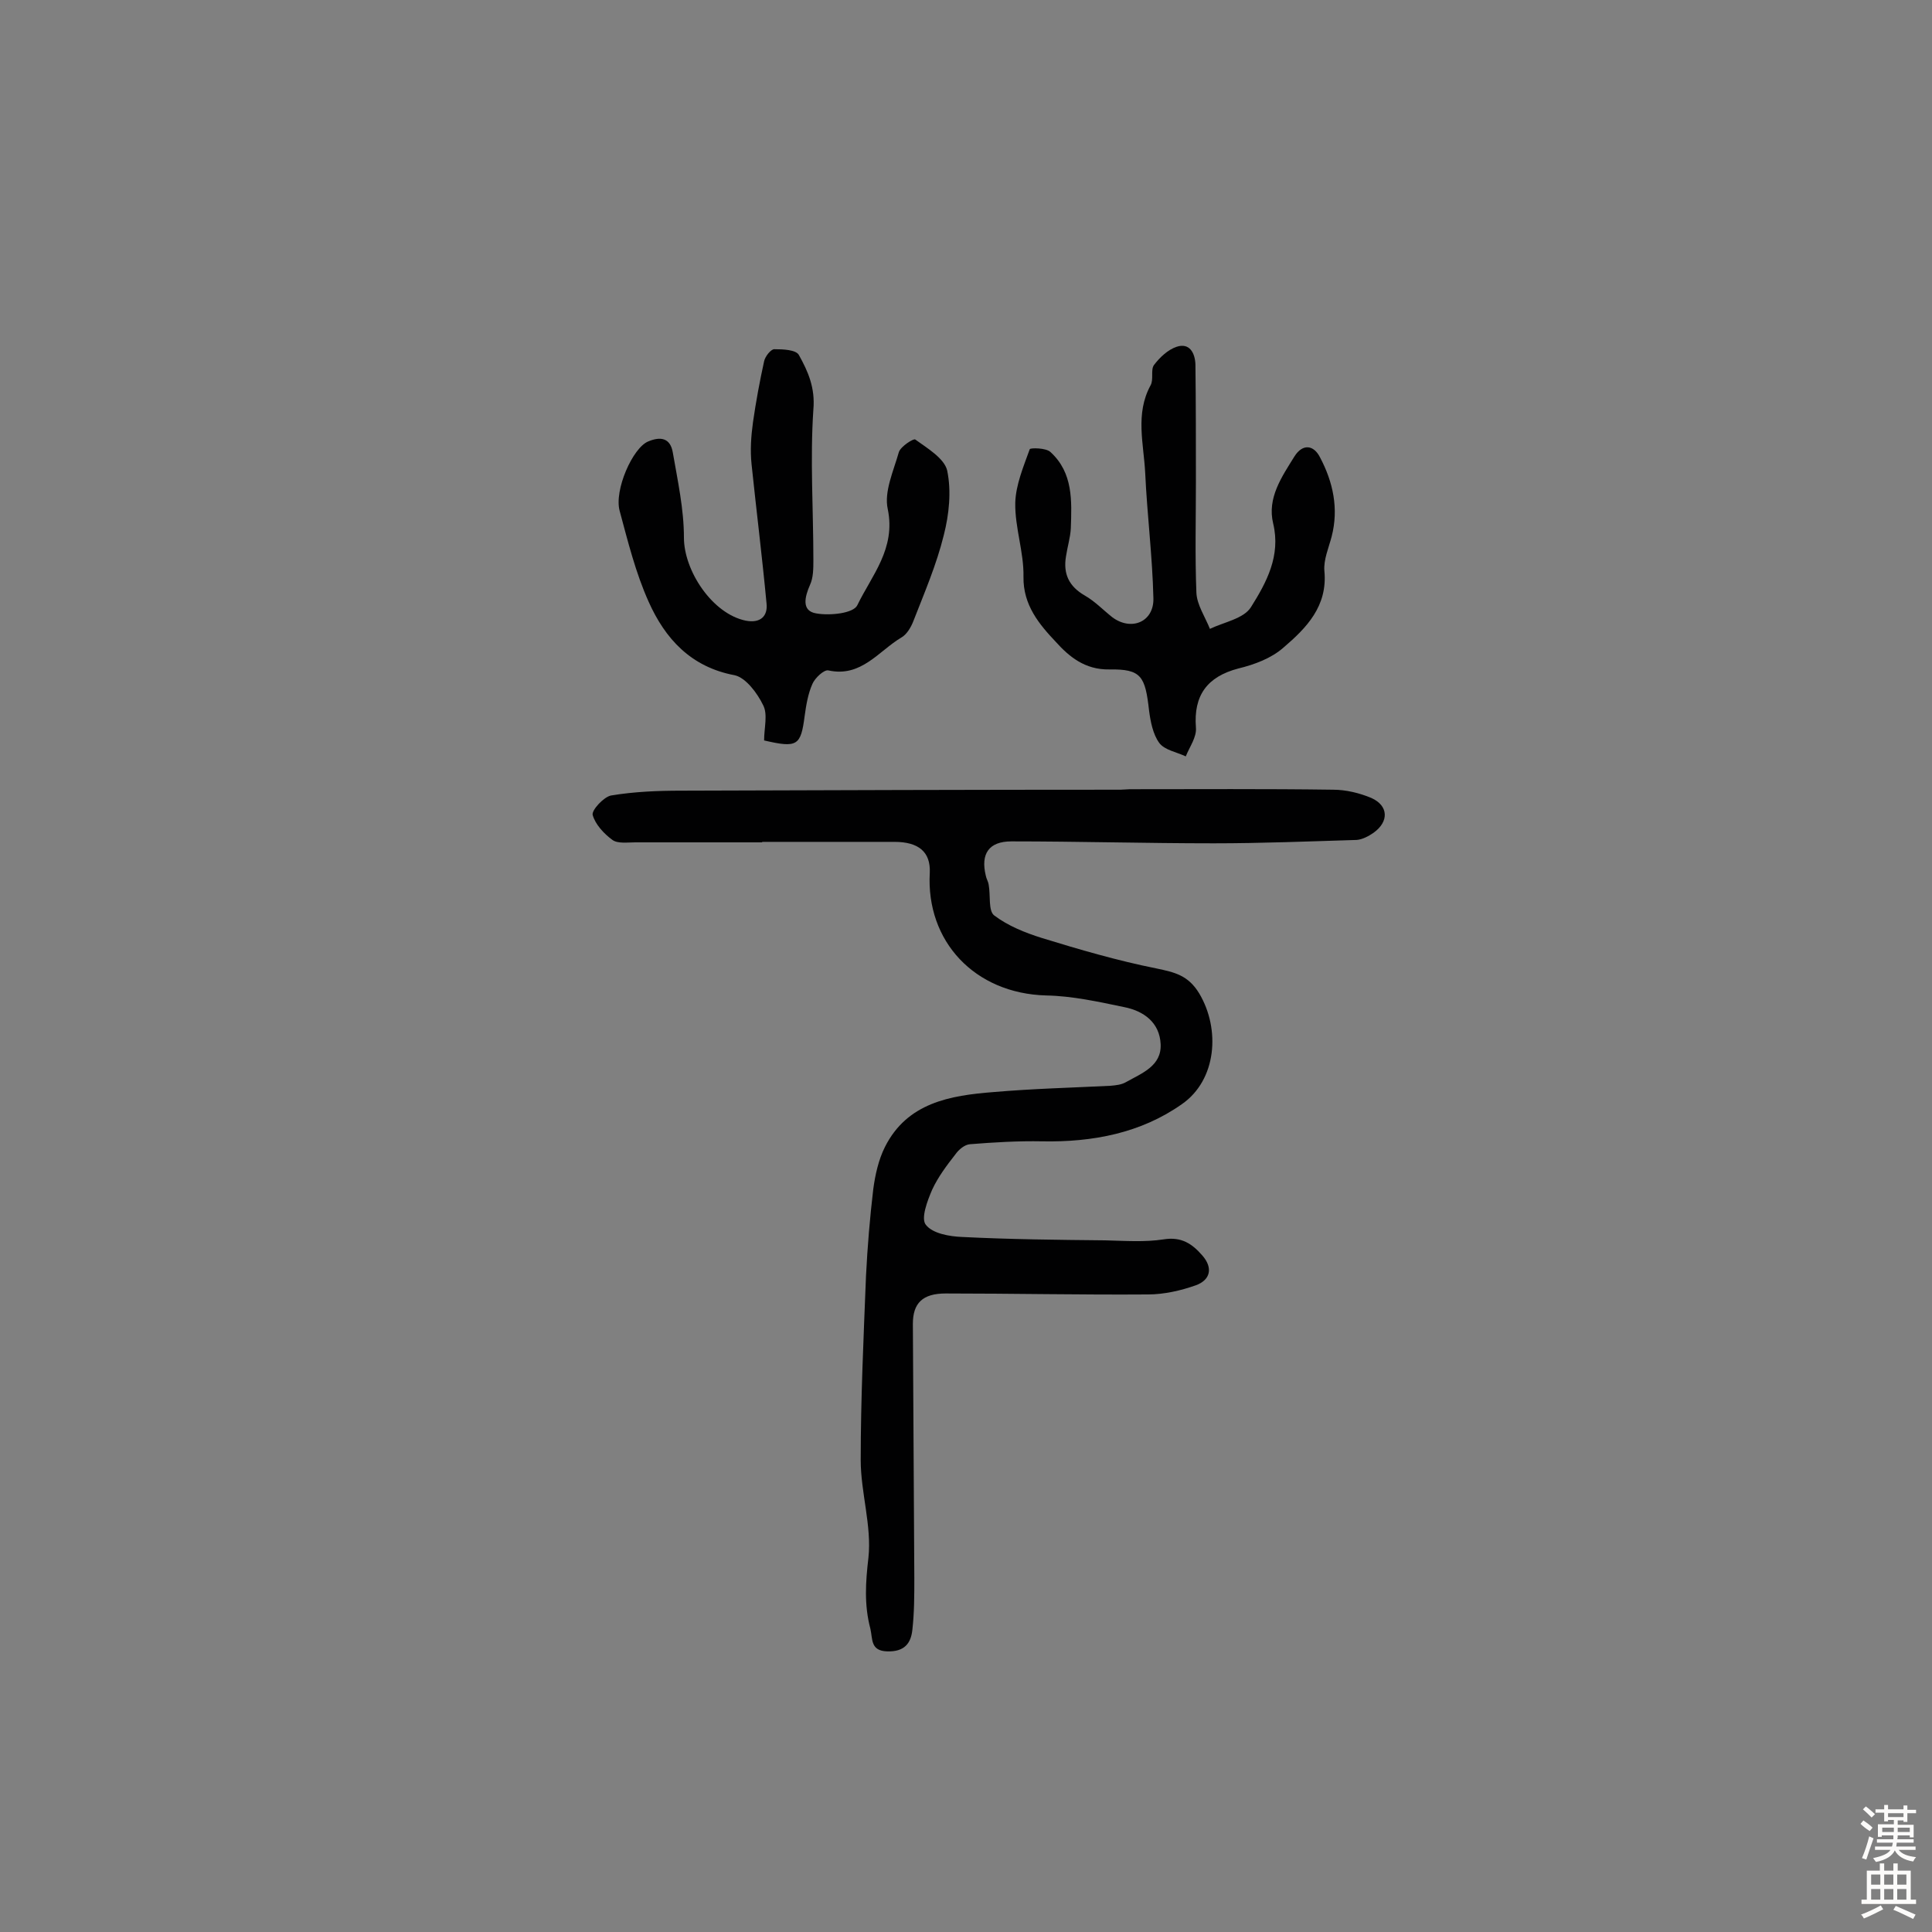 <svg enable-background="new 0 0 400 400" viewBox="0 0 400 400" xmlns="http://www.w3.org/2000/svg"><rect x="0" y="0" width="400" height="400" fill="#808080" stroke="none"/><g fill="#010102"><path d="m157.8 174.4c-8.8 0-17.5 0-26.3 0-1.6 0-3.6.3-4.7-.5-1.8-1.3-3.6-3.3-4.1-5.2-.2-1 2.3-3.7 3.8-4 4.8-.8 9.7-1 14.5-1 30.3-.1 60.7-.2 91-.2.6 0 1.3-.1 1.9-.1 14 0 28.1-.1 42.1.1 2.7 0 5.5.7 7.9 1.7 3.6 1.6 3.7 4.9.5 7.2-1 .7-2.3 1.4-3.5 1.5-9.9.3-19.8.7-29.6.7-14 0-27.9-.4-41.9-.4-4.7 0-6.4 2.6-5.3 7.1.1.6.5 1.2.6 1.9.4 2.2-.1 5.3 1.1 6.3 2.9 2.2 6.4 3.6 9.9 4.7 7.8 2.4 15.7 4.7 23.7 6.3 3.8.8 6.6 1.4 8.9 5.2 4.4 7.4 3.6 17.9-3.6 22.9-8.5 6-18.5 7.9-28.9 7.7-5-.1-10 .2-15 .6-1.1.1-2.3 1.1-3 2.1-1.8 2.3-3.6 4.7-4.8 7.3-1 2.3-2.4 6-1.3 7.3 1.4 1.8 4.9 2.4 7.5 2.5 9.9.5 19.8.6 29.6.7 4.1.1 8.2.4 12.1-.2 3.7-.6 5.9.9 8 3.3 2.3 2.6 1.7 5.1-1.3 6.2-3.1 1.1-6.6 1.9-9.9 1.9-14 .1-27.9-.2-41.9-.2-4.8 0-6.8 2-6.8 6.3.1 17.5.2 35.1.3 52.6 0 3.6 0 7.1-.4 10.7-.3 2.9-1.7 4.6-5.2 4.5s-3-2.5-3.5-4.7c-1.3-4.9-1-9.6-.4-14.7.7-6.6-1.6-13.5-1.6-20.2 0-12.7.6-25.5 1.1-38.2.3-6 .8-12 1.5-17.9.4-3 1.1-6.1 2.4-8.7 4.6-9.2 13.5-10.7 22.5-11.4 8.1-.7 16.1-.9 24.2-1.3 1.1-.1 2.3-.2 3.3-.8 3.2-1.8 7.3-3.3 7.1-7.8s-3.5-6.9-7.6-7.7c-5.3-1.1-10.7-2.3-16.1-2.4-14.8-.4-24.9-11.2-24.1-25.4.2-4.3-2.3-6.4-7.3-6.4-9.3 0-18.5 0-27.8 0 .4-.2.4-.1.4.1z"/><path d="m158.2 153.3c0-2.6.8-5.4-.2-7.3-1.2-2.5-3.6-5.7-5.9-6.2-9.1-1.7-14.4-7.6-17.8-15.2-2.7-6-4.3-12.5-6-18.8-1.2-4.3 2.7-13.1 5.9-14.4 2.6-1.1 4.6-.7 5.1 2.3 1 5.8 2.3 11.7 2.3 17.6 0 6.9 5.9 15.8 12.8 17.2 3.1.6 4.6-1 4.3-3.6-.9-9.6-2.1-19.2-3.1-28.8-.3-2.9-.1-5.8.3-8.7.6-4.2 1.4-8.5 2.3-12.6.2-1 1.4-2.5 2.1-2.5 1.8 0 4.5.1 5.1 1.2 1.9 3.4 3.4 6.8 3 11.3-.7 10.3 0 20.7 0 31.1 0 1.8 0 3.7-.7 5.2-1.1 2.5-1.8 5.4 1.3 5.9 2.8.5 7.7 0 8.5-1.7 3-6.2 8-11.7 6.3-19.9-.8-3.6 1.2-7.9 2.3-11.8.4-1.2 3.1-2.9 3.4-2.6 2.5 1.8 6 3.9 6.6 6.4.9 4.3.4 9.1-.7 13.4-1.5 6.1-4 11.9-6.3 17.8-.5 1.3-1.4 2.8-2.5 3.4-4.7 2.8-8.3 8.3-15.1 6.8-.9-.2-2.8 1.6-3.3 2.8-.9 2-1.3 4.4-1.6 6.6-.8 6.2-1.5 6.7-8.4 5.1z"/><path d="m247.6 99.8c0 7.6-.2 15.3.1 22.9.1 2.5 1.8 5 2.8 7.5 2.9-1.4 7-2.1 8.5-4.5 3.2-5.1 6.2-10.6 4.6-17.3-1.3-5.3 1.8-9.7 4.4-13.9 1.7-2.7 4-2.4 5.3.2 2.7 5.1 3.9 10.6 2.4 16.4-.6 2.3-1.7 4.8-1.5 7.1.7 7.3-3.7 11.8-8.5 15.9-2.5 2.2-6 3.5-9.3 4.3-6.5 1.7-9.3 5.6-8.8 12.2.2 2-1.3 4-2.1 6-1.9-.9-4.4-1.3-5.5-2.8-1.3-1.8-1.8-4.4-2.1-6.7-.8-7.1-1.6-8.6-8.2-8.5-5.1.1-8.4-2.7-11.1-5.7-3.4-3.6-6.8-7.6-6.7-13.5.1-5.1-1.8-10.2-1.7-15.3.1-3.7 1.7-7.5 3-11.1.1-.3 3.4-.3 4.3.6 4.7 4.3 4.4 10.1 4.2 15.8-.1 1.9-.7 3.8-1 5.8-.6 3.6.6 6.2 3.9 8.1 2.1 1.2 3.8 3 5.7 4.5 3.9 2.9 8.6 1 8.5-3.9-.2-8.7-1.3-17.3-1.7-26-.3-6-2.1-12.2 1.1-18.1.7-1.2 0-3.2.7-4.2 1.2-1.6 2.9-3.2 4.7-3.8 2.7-.9 3.8 1.3 3.9 3.6.1 8.2.1 16.3.1 24.4z"/></g><path d="m385.2 377.6.6-.7c.6.4 1.3.9 1.9 1.5l-.6.7c-.8-.5-1.4-1-1.9-1.5zm.3 7.1c.6-1.4 1.1-2.9 1.5-4.5.3.1.6.3.9.4-.5 1.4-1 2.9-1.5 4.4zm.2-10.1.6-.6c.7.5 1.3 1.1 1.9 1.6l-.7.7c-.6-.6-1.2-1.2-1.8-1.7zm8.4-.8h.8v.9h1.8v.7h-1.8v1.8h-.8v-.3h-1.2v.9h3.3v2.6h-.8v-.4h-2.5c0 .3 0 .6-.1.8h3.4v.7h-3.5c0 .3-.1.6-.1.8h4v.7h-3.5c.7.9 1.9 1.3 3.6 1.5-.2.2-.4.5-.6.9-1.9-.3-3.2-1.1-3.8-2.3-.5 1.1-1.8 2-3.9 2.4-.2-.3-.4-.5-.6-.8 1.9-.4 3.1-.9 3.6-1.7h-3.2v-.7h3.5c.1-.2.1-.5.2-.8h-3.3v-.7h3.4c0-.2 0-.5 0-.8h-2.4v.3h-.8v-2.6h3.3v-.9h-1.2v.3h-.8v-1.8h-1.8v-.7h1.8v-.9h.8v.9h3.2zm-4.4 5.5h2.4c0-.3 0-.6 0-.9h-2.4zm1.2-3.1h3.2v-.8h-3.2zm4.4 2.2h-2.4v.9h2.5v-.9z" fill="#fcfbfa"/><path d="m389.2 385.8h.9v1.5h1.9v-1.5h.9v1.5h2.7v6h1.1v.9h-11.3v-.9h1.1v-6h2.7zm.2 8.7.5.8c-1.2.6-2.5 1.3-4 1.9-.2-.3-.3-.6-.6-.8 1.6-.6 3-1.3 4.1-1.9zm-2-4.3h1.9v-2.1h-1.9zm0 3.1h1.9v-2.2h-1.9zm2.7-3.1h1.9v-2.1h-1.9zm0 3.1h1.9v-2.2h-1.9zm2.4 1.3c1.4.6 2.7 1.2 4.1 1.8l-.5.9c-1.5-.7-2.8-1.4-4.1-1.9zm2.2-6.5h-1.9v2.1h1.9zm-1.9 5.2h1.9v-2.2h-1.9z" fill="#fcfbfa"/></svg>
